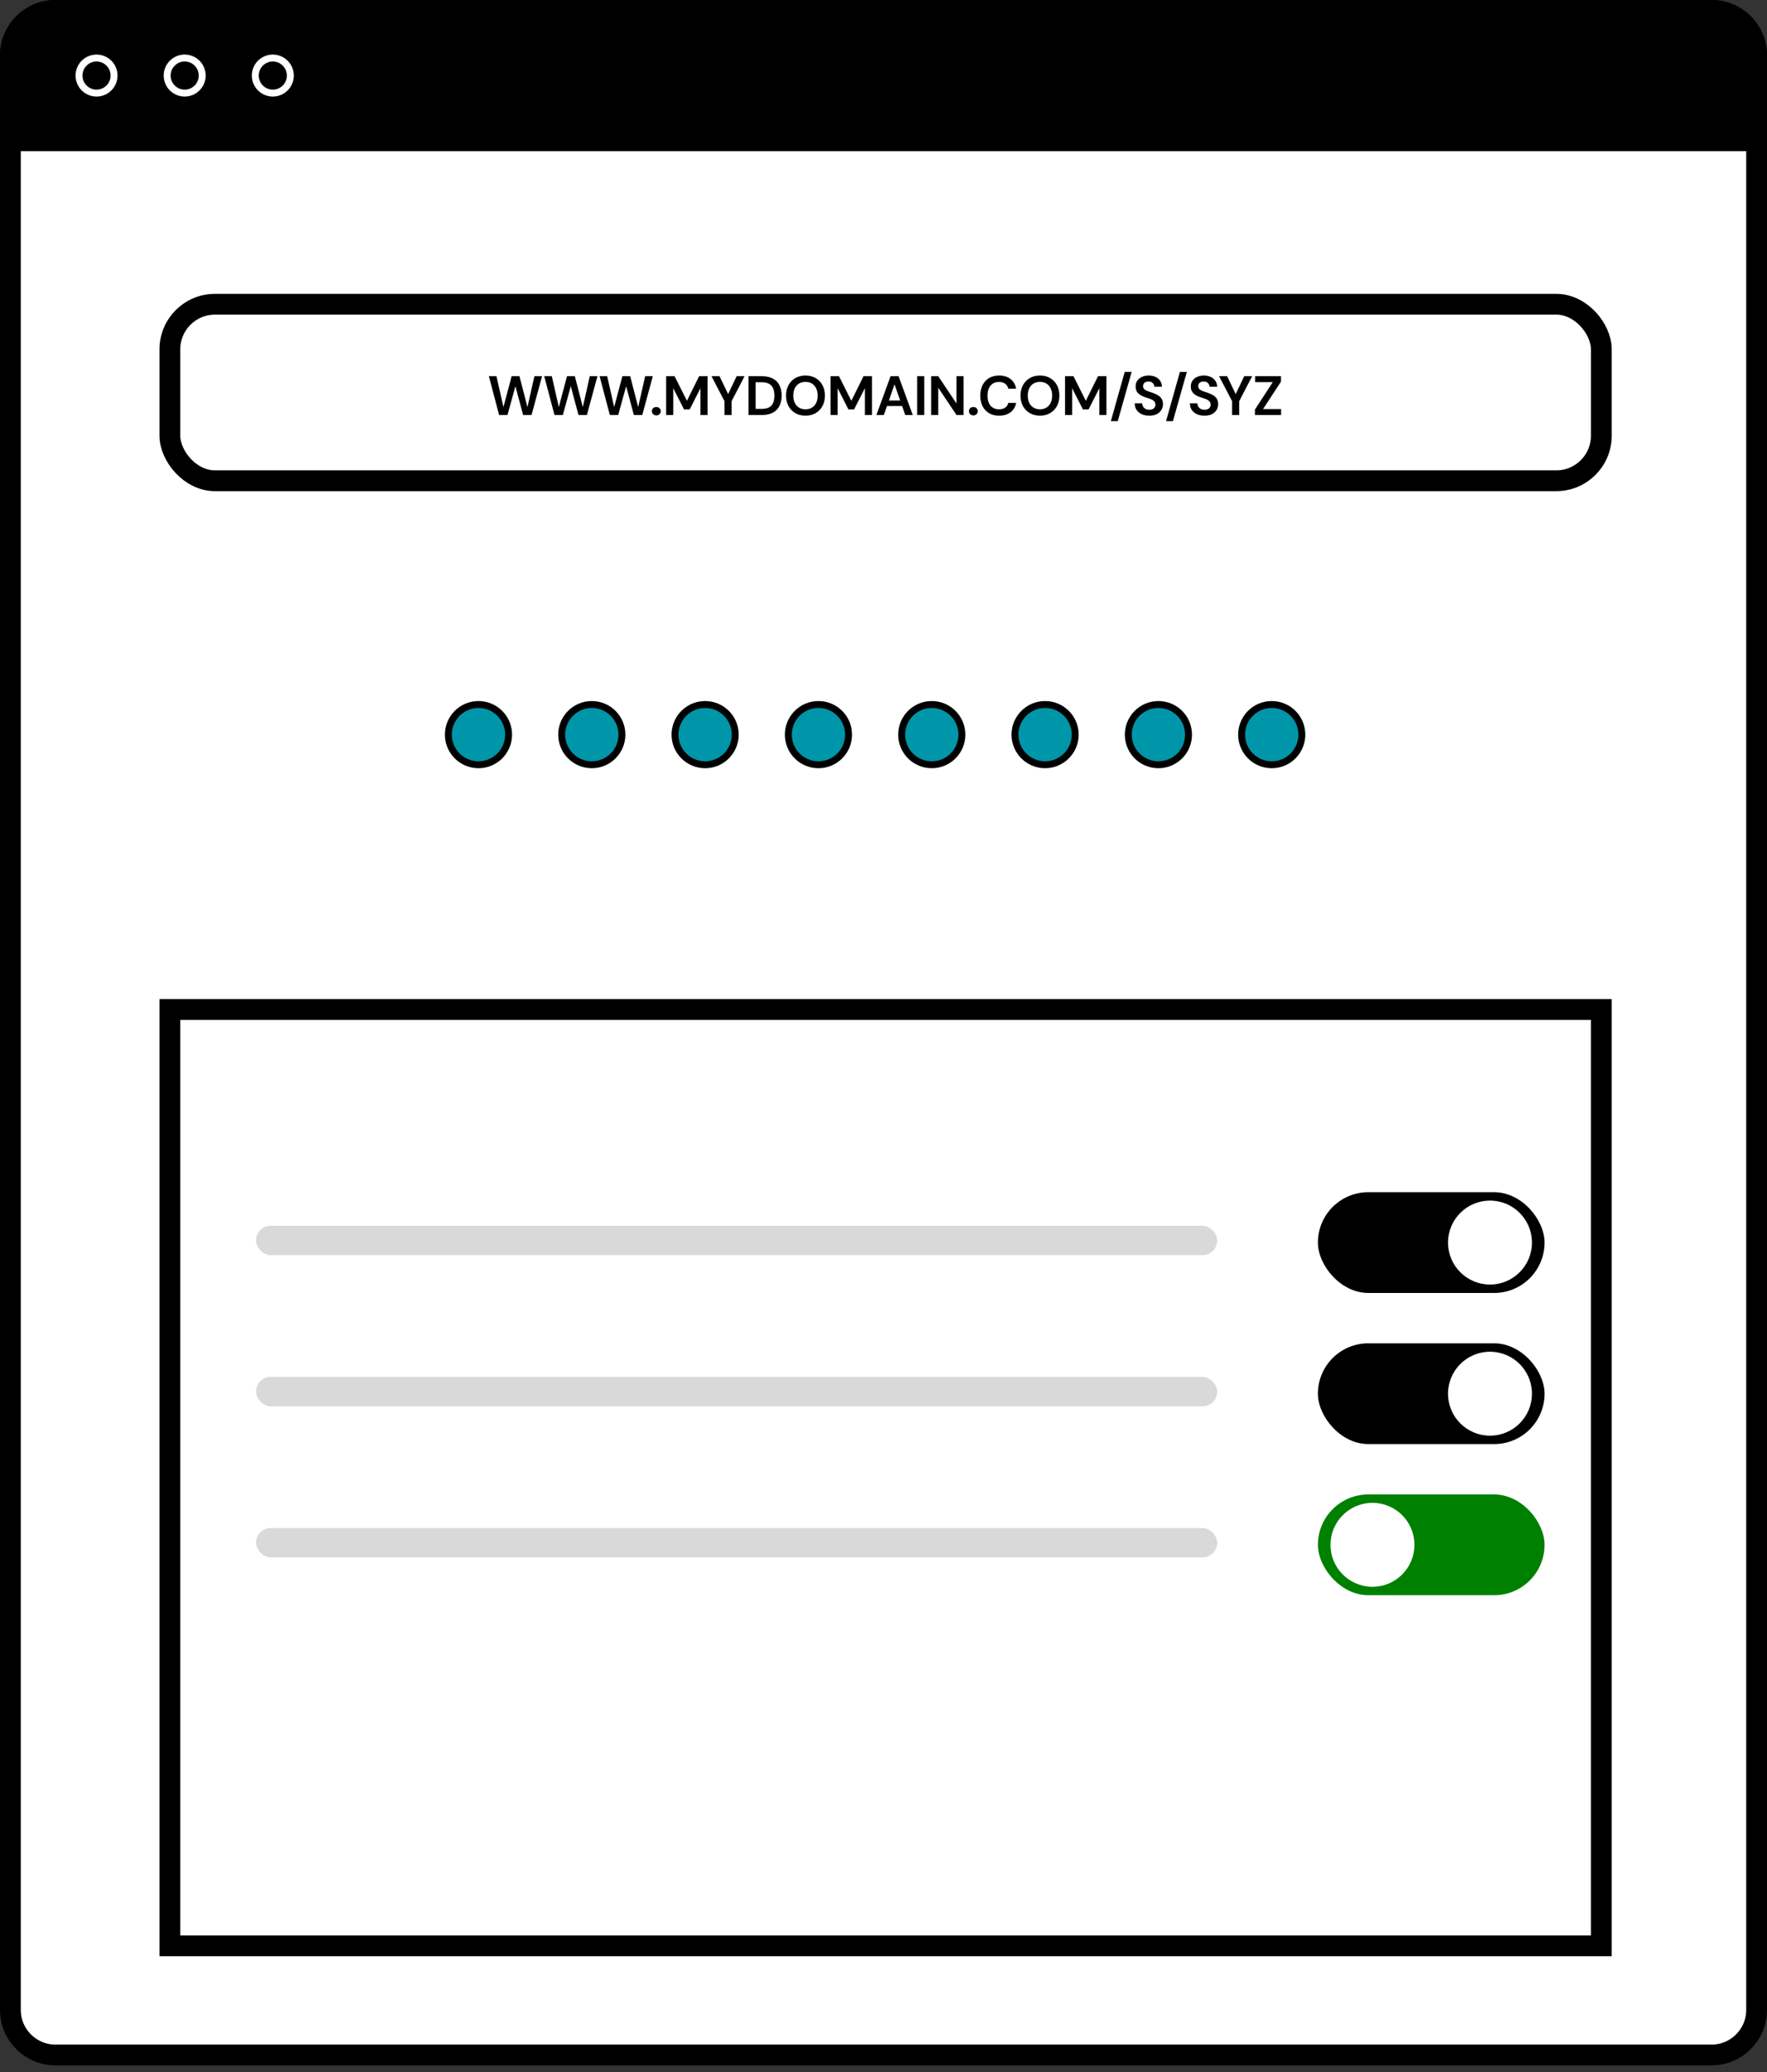 <svg width="255" height="299" viewBox="0 0 255 299" fill="none" xmlns="http://www.w3.org/2000/svg">
<rect x="0" y="0" width="255" height="299" fill="#333333" stroke="none"/>
<path d="M1.5 8C1.5 4.41 4.41 1.5 8 1.5H247C250.59 1.5 253.5 4.41 253.5 8V290.005C253.5 293.595 250.59 296.505 247 296.505H8C4.41 296.505 1.5 293.595 1.5 290.005V8Z" fill="white" stroke="black" stroke-width="3"/>
<path d="M0 8C0 3.582 3.582 0 8 0H247C251.418 0 255 3.582 255 8V21.805H0V8Z" fill="black"/>
<circle cx="13.931" cy="10.903" r="2.529" stroke="white"/>
<circle cx="26.651" cy="10.903" r="2.529" stroke="white"/>
<circle cx="39.37" cy="10.903" r="2.529" stroke="white"/>
<rect x="24.517" y="43.899" width="206.572" height="25.468" rx="6.5" fill="white" stroke="black" stroke-width="3"/>
<path d="M72.028 59.879L70.548 54.279H71.644L72.652 58.735L73.836 54.279H74.964L76.116 58.735L77.124 54.279H78.228L76.708 59.879H75.492L74.38 55.727L73.236 59.879H72.028ZM80.018 59.879L78.538 54.279H79.634L80.642 58.735L81.826 54.279H82.954L84.106 58.735L85.114 54.279H86.218L84.698 59.879H83.482L82.37 55.727L81.226 59.879H80.018ZM88.008 59.879L86.528 54.279H87.624L88.632 58.735L89.816 54.279H90.944L92.096 58.735L93.104 54.279H94.208L92.688 59.879H91.472L90.36 55.727L89.216 59.879H88.008ZM94.716 59.935C94.529 59.935 94.374 59.876 94.252 59.759C94.135 59.642 94.076 59.5 94.076 59.335C94.076 59.164 94.135 59.02 94.252 58.903C94.374 58.786 94.529 58.727 94.716 58.727C94.903 58.727 95.055 58.786 95.172 58.903C95.294 59.02 95.356 59.164 95.356 59.335C95.356 59.5 95.294 59.642 95.172 59.759C95.055 59.876 94.903 59.935 94.716 59.935ZM96.134 59.879V54.279H97.35L99.134 57.831L100.894 54.279H102.11V59.879H101.086V56.015L99.526 59.079H98.718L97.158 56.015V59.879H96.134ZM104.556 59.879V57.887L102.676 54.279H103.836L105.076 56.863L106.308 54.279H107.452L105.58 57.887V59.879H104.556ZM108.02 59.879V54.279H109.932C110.588 54.279 111.127 54.396 111.548 54.631C111.975 54.86 112.29 55.186 112.492 55.607C112.7 56.023 112.804 56.514 112.804 57.079C112.804 57.644 112.7 58.138 112.492 58.559C112.29 58.975 111.975 59.3 111.548 59.535C111.127 59.764 110.588 59.879 109.932 59.879H108.02ZM109.044 58.999H109.884C110.354 58.999 110.724 58.924 110.996 58.775C111.268 58.62 111.463 58.402 111.58 58.119C111.698 57.831 111.756 57.484 111.756 57.079C111.756 56.679 111.698 56.335 111.58 56.047C111.463 55.759 111.268 55.538 110.996 55.383C110.724 55.228 110.354 55.151 109.884 55.151H109.044V58.999ZM116.244 59.975C115.684 59.975 115.193 59.852 114.772 59.607C114.356 59.362 114.028 59.023 113.788 58.591C113.553 58.154 113.436 57.65 113.436 57.079C113.436 56.508 113.553 56.007 113.788 55.575C114.028 55.138 114.356 54.796 114.772 54.551C115.193 54.306 115.684 54.183 116.244 54.183C116.798 54.183 117.286 54.306 117.708 54.551C118.129 54.796 118.457 55.138 118.692 55.575C118.926 56.007 119.044 56.508 119.044 57.079C119.044 57.65 118.926 58.154 118.692 58.591C118.457 59.023 118.129 59.362 117.708 59.607C117.286 59.852 116.798 59.975 116.244 59.975ZM116.244 59.055C116.777 59.055 117.201 58.879 117.516 58.527C117.836 58.175 117.996 57.692 117.996 57.079C117.996 56.466 117.836 55.983 117.516 55.631C117.201 55.279 116.777 55.103 116.244 55.103C115.71 55.103 115.284 55.279 114.964 55.631C114.644 55.983 114.484 56.466 114.484 57.079C114.484 57.692 114.644 58.175 114.964 58.527C115.284 58.879 115.71 59.055 116.244 59.055ZM119.86 59.879V54.279H121.076L122.86 57.831L124.62 54.279H125.836V59.879H124.812V56.015L123.252 59.079H122.444L120.884 56.015V59.879H119.86ZM126.474 59.879L128.522 54.279H129.674L131.722 59.879H130.634L130.186 58.583H128.002L127.546 59.879H126.474ZM128.282 57.783H129.906L129.09 55.455L128.282 57.783ZM132.356 59.879V54.279H133.38V59.879H132.356ZM134.377 59.879V54.279H135.401L138.033 58.223V54.279H139.057V59.879H138.033L135.401 55.943V59.879H134.377ZM140.471 59.935C140.284 59.935 140.129 59.876 140.007 59.759C139.889 59.642 139.831 59.5 139.831 59.335C139.831 59.164 139.889 59.02 140.007 58.903C140.129 58.786 140.284 58.727 140.471 58.727C140.657 58.727 140.809 58.786 140.927 58.903C141.049 59.02 141.111 59.164 141.111 59.335C141.111 59.5 141.049 59.642 140.927 59.759C140.809 59.876 140.657 59.935 140.471 59.935ZM144.182 59.975C143.617 59.975 143.132 59.855 142.726 59.615C142.321 59.37 142.009 59.031 141.79 58.599C141.572 58.162 141.462 57.658 141.462 57.087C141.462 56.516 141.572 56.012 141.79 55.575C142.009 55.138 142.321 54.796 142.726 54.551C143.132 54.306 143.617 54.183 144.182 54.183C144.854 54.183 145.404 54.351 145.83 54.687C146.262 55.018 146.532 55.484 146.638 56.087H145.51C145.441 55.783 145.292 55.546 145.062 55.375C144.838 55.199 144.54 55.111 144.166 55.111C143.649 55.111 143.244 55.287 142.95 55.639C142.657 55.991 142.51 56.474 142.51 57.087C142.51 57.7 142.657 58.183 142.95 58.535C143.244 58.882 143.649 59.055 144.166 59.055C144.54 59.055 144.838 58.975 145.062 58.815C145.292 58.65 145.441 58.423 145.51 58.135H146.638C146.532 58.711 146.262 59.162 145.83 59.487C145.404 59.812 144.854 59.975 144.182 59.975ZM150.081 59.975C149.521 59.975 149.03 59.852 148.609 59.607C148.193 59.362 147.865 59.023 147.625 58.591C147.39 58.154 147.273 57.65 147.273 57.079C147.273 56.508 147.39 56.007 147.625 55.575C147.865 55.138 148.193 54.796 148.609 54.551C149.03 54.306 149.521 54.183 150.081 54.183C150.635 54.183 151.123 54.306 151.545 54.551C151.966 54.796 152.294 55.138 152.529 55.575C152.763 56.007 152.881 56.508 152.881 57.079C152.881 57.65 152.763 58.154 152.529 58.591C152.294 59.023 151.966 59.362 151.545 59.607C151.123 59.852 150.635 59.975 150.081 59.975ZM150.081 59.055C150.614 59.055 151.038 58.879 151.353 58.527C151.673 58.175 151.833 57.692 151.833 57.079C151.833 56.466 151.673 55.983 151.353 55.631C151.038 55.279 150.614 55.103 150.081 55.103C149.547 55.103 149.121 55.279 148.801 55.631C148.481 55.983 148.321 56.466 148.321 57.079C148.321 57.692 148.481 58.175 148.801 58.527C149.121 58.879 149.547 59.055 150.081 59.055ZM153.697 59.879V54.279H154.913L156.697 57.831L158.457 54.279H159.673V59.879H158.649V56.015L157.089 59.079H156.281L154.721 56.015V59.879H153.697ZM160.311 60.767L162.311 53.663H163.311L161.303 60.767H160.311ZM165.863 59.975C165.452 59.975 165.089 59.906 164.775 59.767C164.46 59.623 164.212 59.42 164.031 59.159C163.849 58.892 163.756 58.57 163.751 58.191H164.831C164.841 58.452 164.935 58.674 165.111 58.855C165.292 59.031 165.54 59.119 165.855 59.119C166.127 59.119 166.343 59.055 166.503 58.927C166.663 58.794 166.743 58.618 166.743 58.399C166.743 58.17 166.671 57.991 166.527 57.863C166.388 57.735 166.201 57.631 165.967 57.551C165.732 57.471 165.481 57.386 165.215 57.295C164.783 57.146 164.452 56.954 164.223 56.719C163.999 56.484 163.887 56.172 163.887 55.783C163.881 55.452 163.959 55.17 164.119 54.935C164.284 54.695 164.508 54.511 164.791 54.383C165.073 54.25 165.399 54.183 165.767 54.183C166.14 54.183 166.468 54.25 166.751 54.383C167.039 54.516 167.263 54.703 167.423 54.943C167.588 55.183 167.676 55.468 167.687 55.799H166.591C166.585 55.602 166.508 55.428 166.359 55.279C166.215 55.124 166.012 55.047 165.751 55.047C165.527 55.042 165.337 55.098 165.183 55.215C165.033 55.327 164.959 55.492 164.959 55.711C164.959 55.898 165.017 56.047 165.135 56.159C165.252 56.266 165.412 56.356 165.615 56.431C165.817 56.506 166.049 56.586 166.311 56.671C166.588 56.767 166.841 56.879 167.071 57.007C167.3 57.135 167.484 57.306 167.623 57.519C167.761 57.727 167.831 57.996 167.831 58.327C167.831 58.62 167.756 58.892 167.607 59.143C167.457 59.394 167.236 59.596 166.943 59.751C166.649 59.9 166.289 59.975 165.863 59.975ZM168.276 60.767L170.276 53.663H171.276L169.268 60.767H168.276ZM173.827 59.975C173.417 59.975 173.054 59.906 172.739 59.767C172.425 59.623 172.177 59.42 171.995 59.159C171.814 58.892 171.721 58.57 171.715 58.191H172.795C172.806 58.452 172.899 58.674 173.075 58.855C173.257 59.031 173.505 59.119 173.819 59.119C174.091 59.119 174.307 59.055 174.467 58.927C174.627 58.794 174.707 58.618 174.707 58.399C174.707 58.17 174.635 57.991 174.491 57.863C174.353 57.735 174.166 57.631 173.931 57.551C173.697 57.471 173.446 57.386 173.179 57.295C172.747 57.146 172.417 56.954 172.187 56.719C171.963 56.484 171.851 56.172 171.851 55.783C171.846 55.452 171.923 55.17 172.083 54.935C172.249 54.695 172.473 54.511 172.755 54.383C173.038 54.25 173.363 54.183 173.731 54.183C174.105 54.183 174.433 54.25 174.715 54.383C175.003 54.516 175.227 54.703 175.387 54.943C175.553 55.183 175.641 55.468 175.651 55.799H174.555C174.55 55.602 174.473 55.428 174.323 55.279C174.179 55.124 173.977 55.047 173.715 55.047C173.491 55.042 173.302 55.098 173.147 55.215C172.998 55.327 172.923 55.492 172.923 55.711C172.923 55.898 172.982 56.047 173.099 56.159C173.217 56.266 173.377 56.356 173.579 56.431C173.782 56.506 174.014 56.586 174.275 56.671C174.553 56.767 174.806 56.879 175.035 57.007C175.265 57.135 175.449 57.306 175.587 57.519C175.726 57.727 175.795 57.996 175.795 58.327C175.795 58.62 175.721 58.892 175.571 59.143C175.422 59.394 175.201 59.596 174.907 59.751C174.614 59.9 174.254 59.975 173.827 59.975ZM177.807 59.879V57.887L175.927 54.279H177.087L178.327 56.863L179.559 54.279H180.703L178.831 57.887V59.879H177.807ZM181.103 59.879V59.095L183.679 55.135H181.127V54.279H184.863V55.063L182.271 59.023H184.879V59.879H181.103Z" fill="black"/>
<rect x="36.948" y="176.865" width="138.705" height="4.24" rx="2.12" fill="#D9D9D9"/>
<rect x="36.948" y="198.67" width="138.705" height="4.24" rx="2.12" fill="#D9D9D9"/>
<rect x="36.948" y="220.475" width="138.705" height="4.24" rx="2.12" fill="#D9D9D9"/>
<rect x="190.19" y="172.019" width="32.708" height="14.537" rx="7.268" fill="black"/>
<rect x="190.19" y="193.824" width="32.708" height="14.537" rx="7.268" fill="black"/>
<rect x="190.19" y="215.629" width="32.708" height="14.537" rx="7.268" fill="#008000"/>
<circle cx="215.024" cy="179.287" r="6.057" fill="white"/>
<circle cx="215.024" cy="201.093" r="6.057" fill="white"/>
<circle cx="198.064" cy="222.898" r="6.057" fill="white"/>
<circle cx="69.05" cy="105.998" r="4.346" fill="#0096A9" stroke="black"/>
<circle cx="85.404" cy="105.998" r="4.346" fill="#0096A9" stroke="black"/>
<circle cx="101.758" cy="105.998" r="4.346" fill="#0096A9" stroke="black"/>
<circle cx="118.112" cy="105.998" r="4.346" fill="#0096A9" stroke="black"/>
<circle cx="134.466" cy="105.998" r="4.346" fill="#0096A9" stroke="black"/>
<circle cx="150.819" cy="105.998" r="4.346" fill="#0096A9" stroke="black"/>
<circle cx="167.173" cy="105.998" r="4.346" fill="#0096A9" stroke="black"/>
<circle cx="183.527" cy="105.998" r="4.346" fill="#0096A9" stroke="black"/>
<rect x="24.517" y="145.657" width="206.572" height="135.1" stroke="black" stroke-width="3"/>
</svg>
